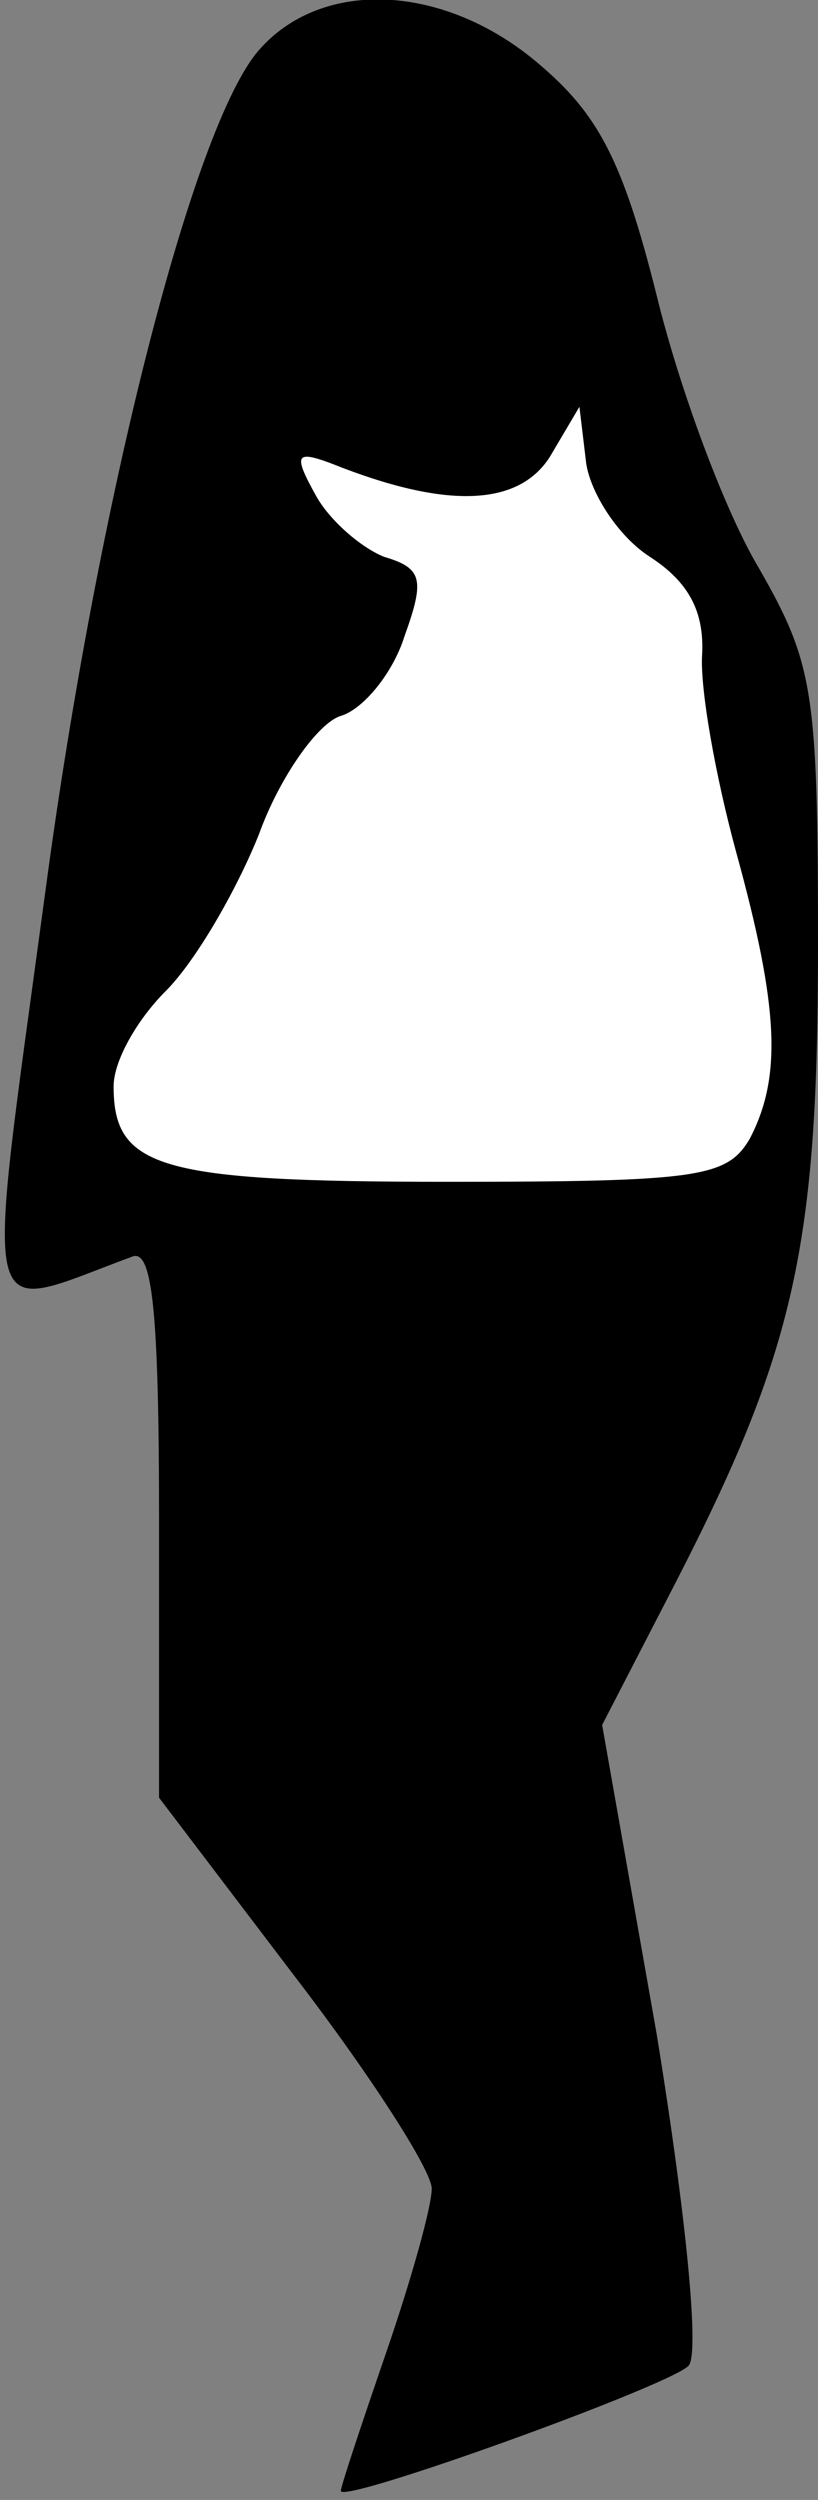 <?xml version="1.0" standalone="no"?>
<!DOCTYPE svg PUBLIC "-//W3C//DTD SVG 20010904//EN"
 "http://www.w3.org/TR/2001/REC-SVG-20010904/DTD/svg10.dtd">
<svg version="1.0" xmlns="http://www.w3.org/2000/svg"
 width="36pt" height="110pt" viewBox="0 0 36 110"
 preserveAspectRatio="xMidYMid meet">
<rect x="0" y="0" width="36" height="110" fill="#808080" stroke="none"/>
<g transform="translate(0,110) scale(0.1,-0.1)"
fill="#000000" stroke="none">
<path fill="#000000" stroke="none" d="M114 1078 c-29 -33 -71 -198 -94 -370
-27 -200 -30 -186 38 -161 9 4 12 -23 12 -117 l0 -121 60 -79 c33 -43 60 -85
60 -93 0 -8 -9 -40 -20 -72 -11 -32 -20 -59 -20 -61 0 -6 144 46 153 55 5 5
-1 66 -14 146 l-24 136 32 62 c53 103 63 149 63 281 0 112 -2 124 -26 166 -15
25 -35 79 -45 120 -15 60 -26 80 -52 102 -41 35 -95 38 -123 6z"/>
<path fill="#ffffff" stroke="none" d="M286 855 c17 -11 24 -24 23 -43 -1 -15
6 -54 15 -87 19 -69 20 -99 6 -126 -10 -17 -22 -19 -133 -19 -127 0 -147 6
-147 42 0 11 10 29 23 42 13 13 31 44 41 69 9 25 26 49 36 52 10 3 23 19 28
35 9 25 8 30 -9 35 -10 4 -24 16 -30 27 -10 18 -9 20 7 14 50 -20 82 -19 96 3
l13 22 3 -25 c2 -13 14 -32 28 -41z"/>
</g>
</svg>
